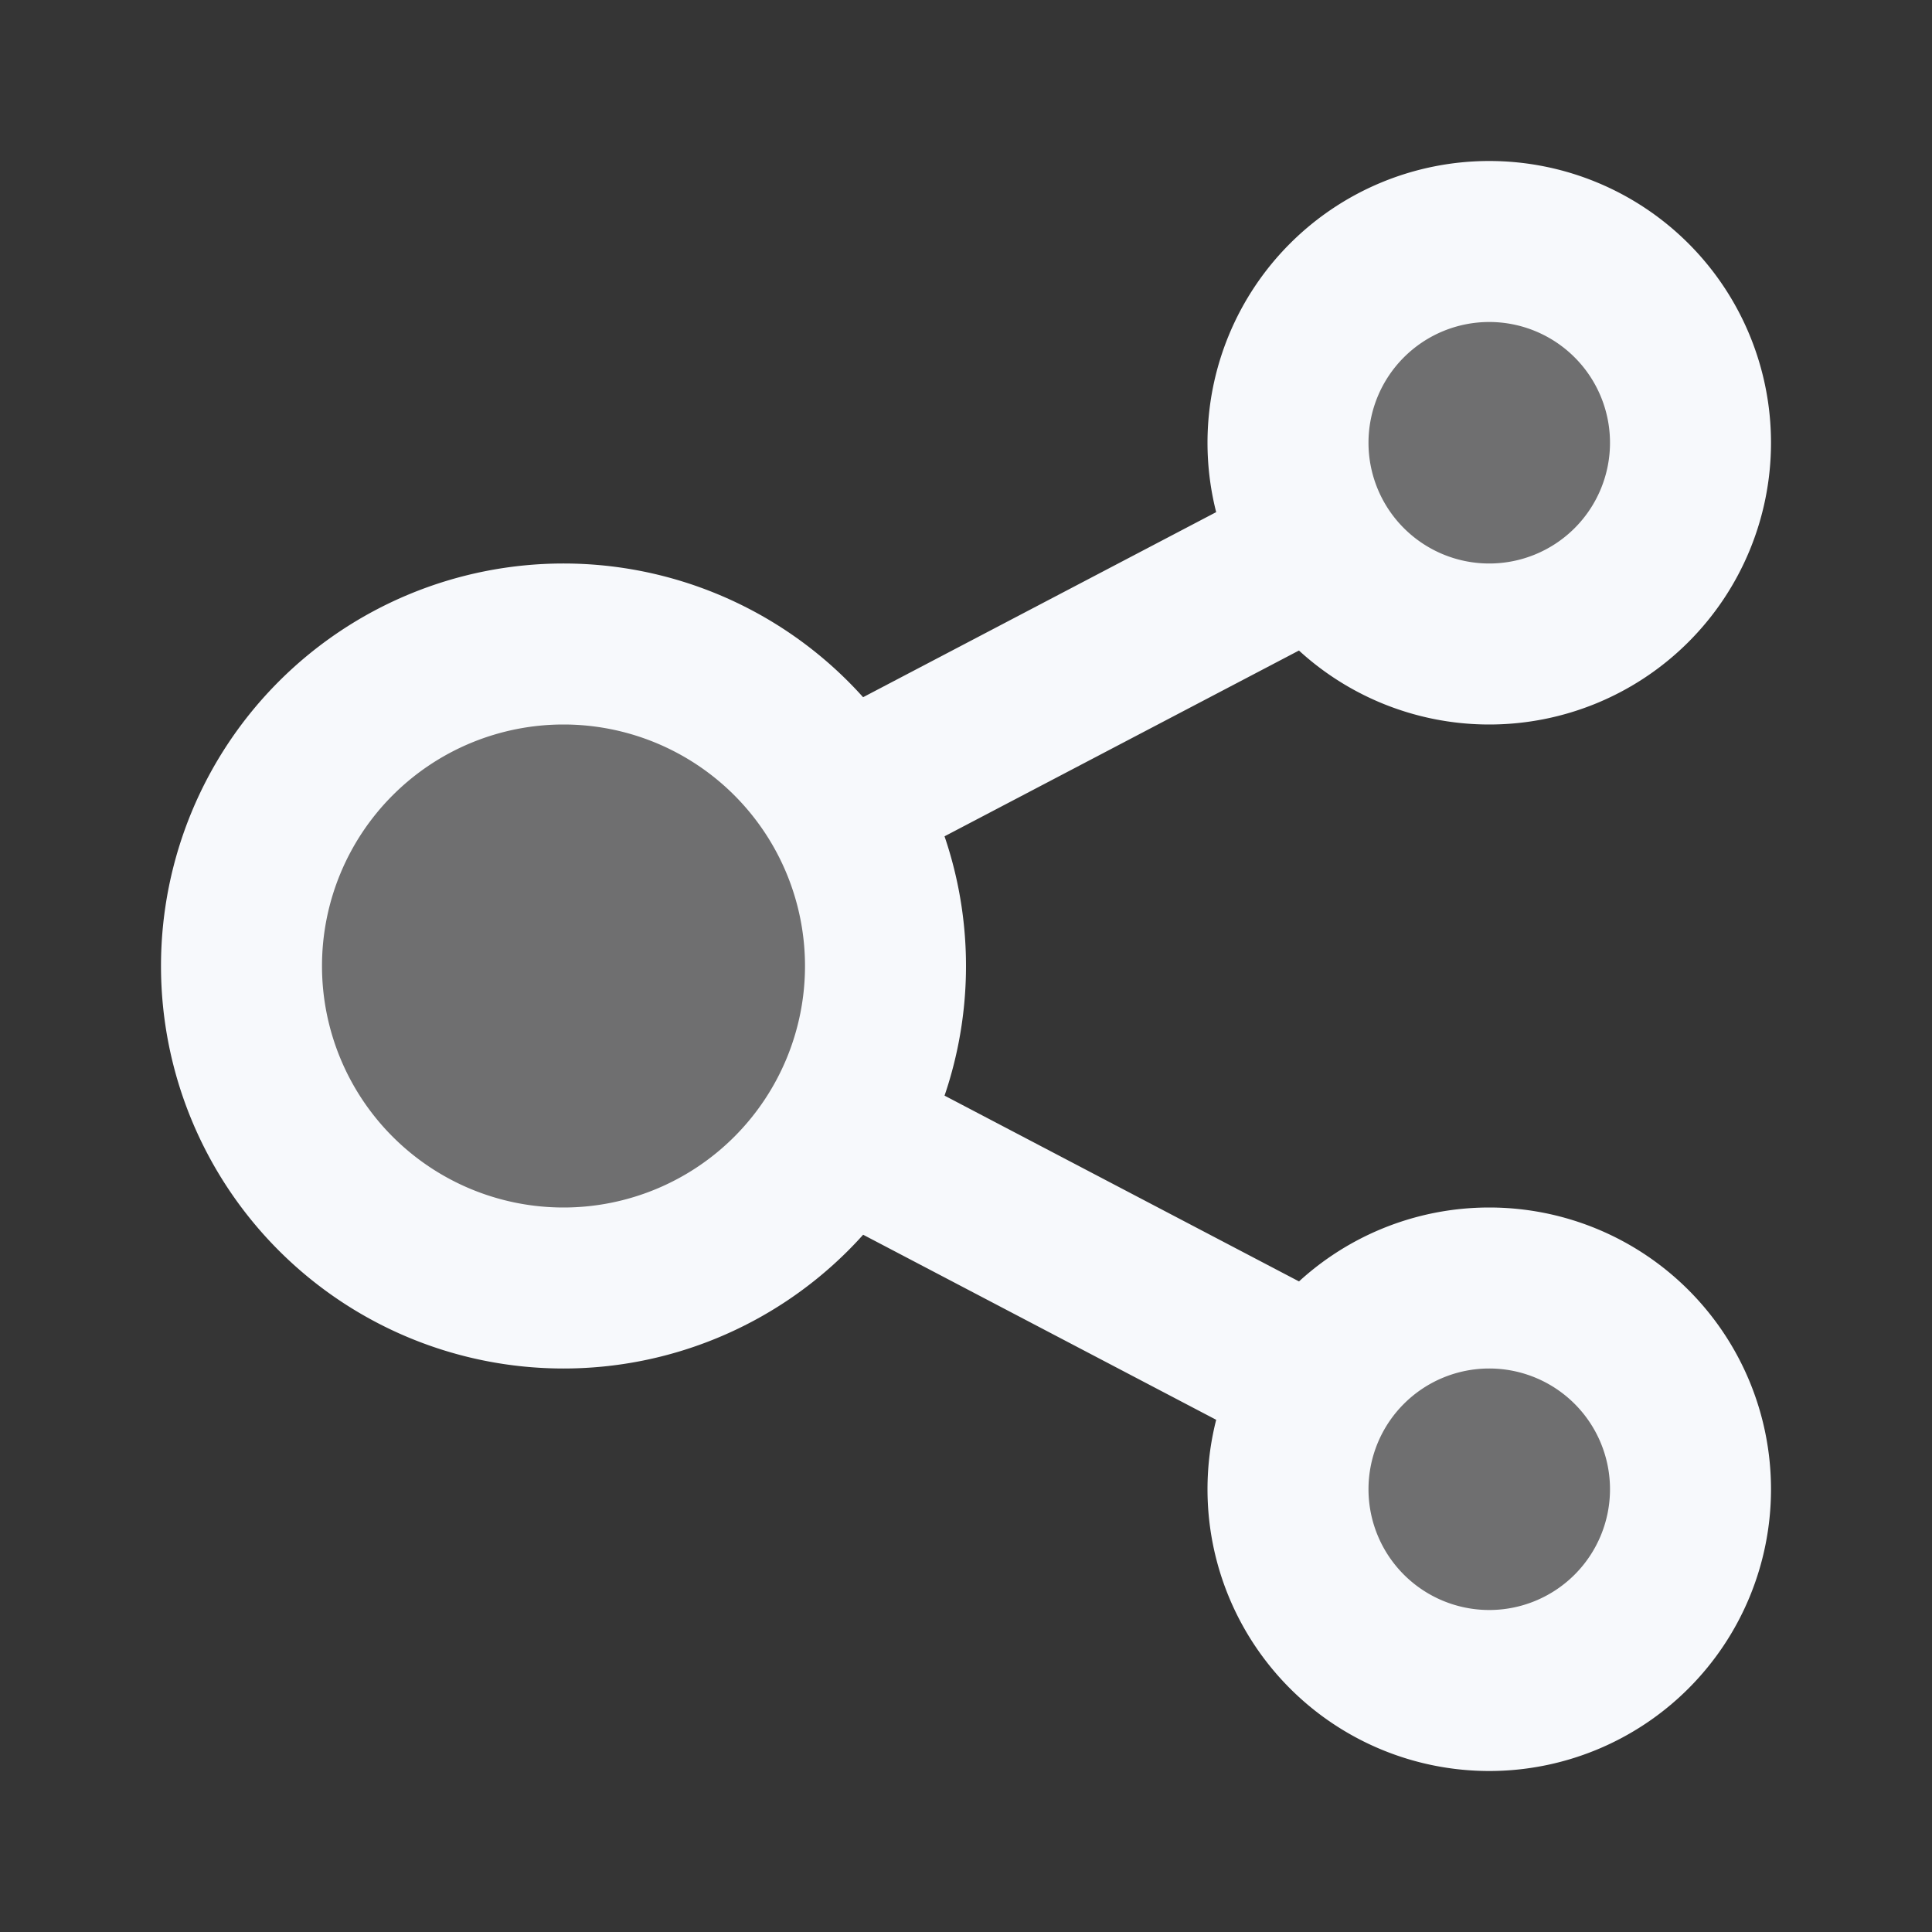 <svg xmlns="http://www.w3.org/2000/svg" width="24" height="24" fill="none"><rect width="100%" height="100%" fill="#333333" stroke="none"/><path fill="#fff" fill-opacity=".01" d="M24 0v24H0V0z"/><g fill="#F7F9FC" opacity=".3"><path d="M11 12a4 4 0 1 1-8 0 4 4 0 0 1 8 0M21 5.5a2.5 2.5 0 1 1-5 0 2.5 2.5 0 0 1 5 0M21 18.5a2.5 2.5 0 1 1-5 0 2.5 2.5 0 0 1 5 0"/></g><path stroke="#F7F9FC" stroke-width="2" d="m16.407 6.81-6 3.145m0 4.089 6 3.145M11 12a4 4 0 1 1-8 0 4 4 0 0 1 8 0Zm10-6.5a2.5 2.5 0 1 1-5 0 2.5 2.5 0 0 1 5 0Zm0 13a2.5 2.5 0 1 1-5 0 2.5 2.5 0 0 1 5 0Z"/></svg>